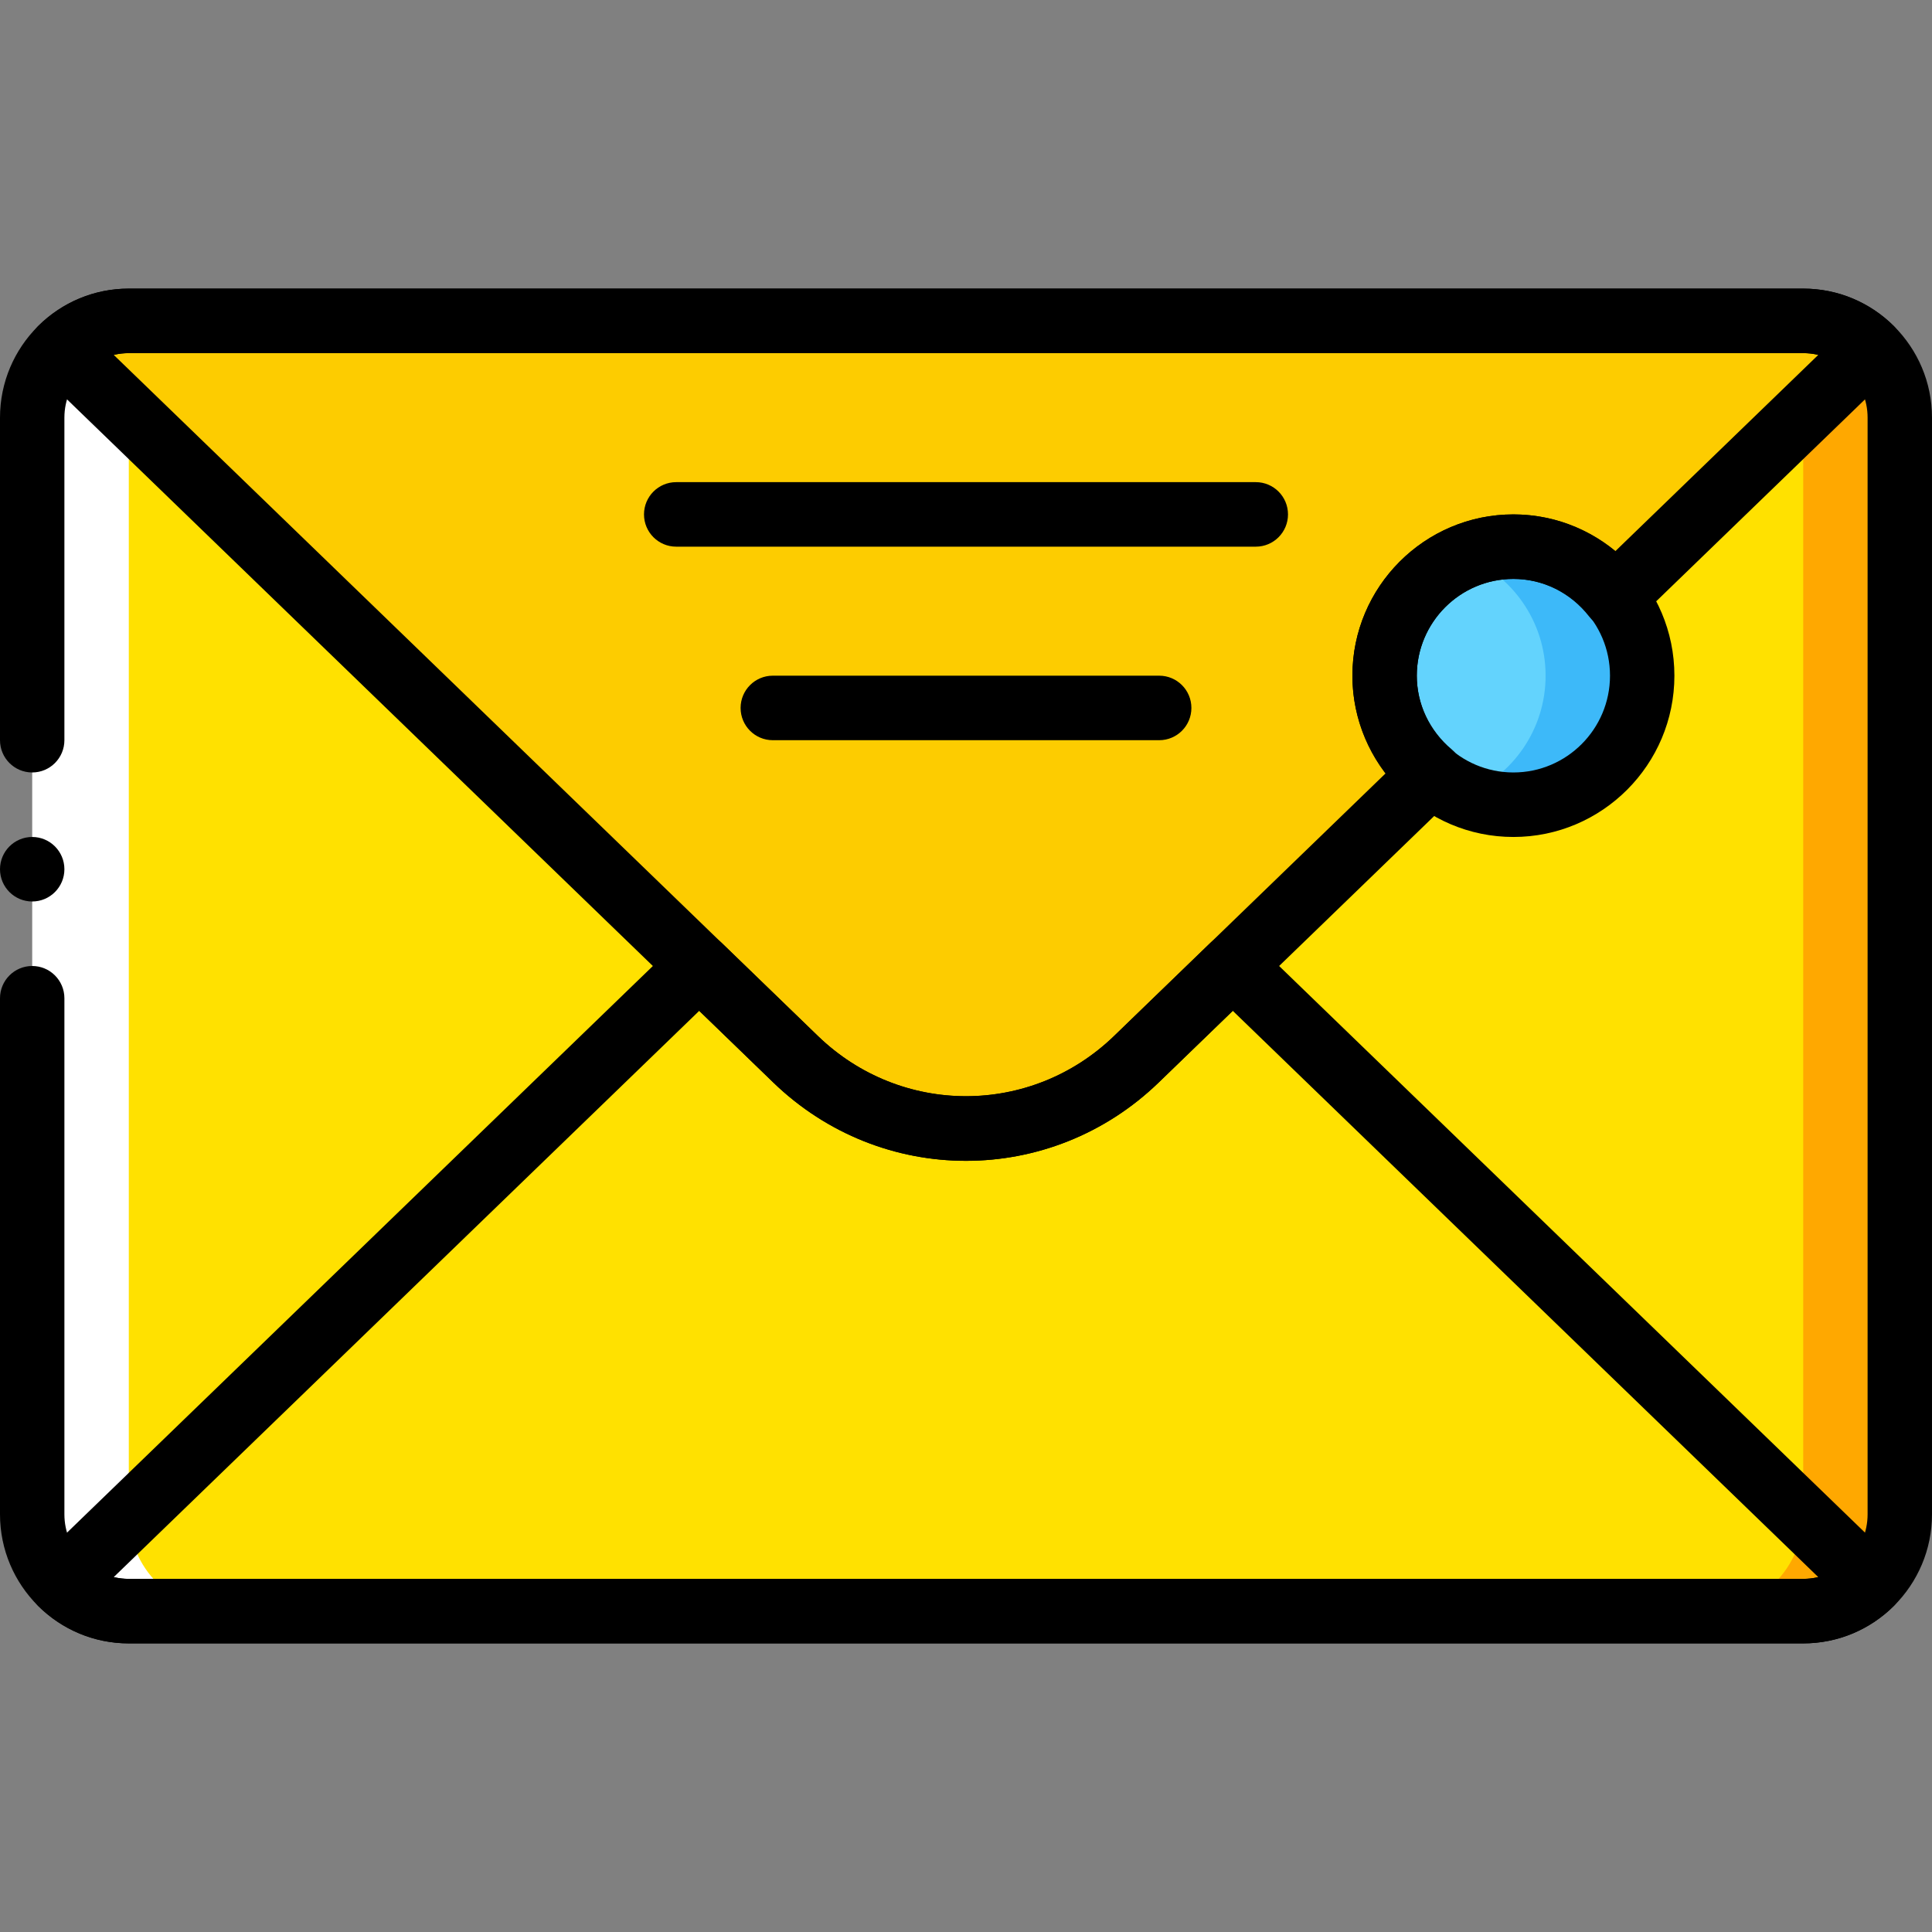 <?xml version="1.0" encoding="iso-8859-1"?>
<!-- Generator: Adobe Illustrator 19.0.0, SVG Export Plug-In . SVG Version: 6.00 Build 0)  -->
<svg version="1.1" id="Capa_1" xmlns="http://www.w3.org/2000/svg" xmlns:xlink="http://www.w3.org/1999/xlink" x="0px" y="0px"
	 viewBox="0 0 503.165 503.165" style="enable-background:new 0 0 503.165 503.165;" xml:space="preserve">
<rect x="0" y="0" width="503.165" height="503.165" fill="#808080" stroke="none"/>
<g>
	<path style="fill:#FFE100;" d="M469.62,419.6H41.93c-13.896,0-25.158-11.282-25.158-25.203V108.768
		c0-13.92,11.263-25.203,25.158-25.203h427.69c13.896,0,25.158,11.282,25.158,25.203v285.629
		C494.779,408.317,483.516,419.6,469.62,419.6"/>
	<g>
		<path style="fill:#FFA800;" d="M474.655,84.074c1.308,0.269,2.549,0.706,3.774,1.168
			C477.196,84.779,475.964,84.342,474.655,84.074"/>
		<path style="fill:#FFA800;" d="M479.329,85.52c2.952,1.243,5.619,3.041,7.875,5.251C484.948,88.561,482.289,86.763,479.329,85.52"
			/>
		<path style="fill:#FFA800;" d="M487.269,90.829l-17.728,17.146c0.008,0.269,0.084,0.521,0.084,0.79v285.629
			c0,13.92-11.271,25.203-25.158,25.203h25.158c13.887,0,25.158-11.282,25.158-25.203V108.765
			C494.783,101.742,491.898,95.4,487.269,90.829"/>
	</g>
	<g>
		<path style="fill:#FFFFFF;" d="M15.963,90.775c2.256-2.209,4.923-4.007,7.875-5.251C20.877,86.759,18.219,88.565,15.963,90.775"/>
		<path style="fill:#FFFFFF;" d="M24.74,85.239c1.224-0.462,2.466-0.899,3.774-1.168C27.205,84.34,25.964,84.777,24.74,85.239"/>
		<path style="fill:#FFFFFF;" d="M33.544,394.397V108.768c0-0.269,0.067-0.521,0.084-0.79L15.9,90.832
			c-4.629,4.57-7.514,10.913-7.514,17.936v285.629c0,13.92,11.263,25.203,25.158,25.203h25.158
			C44.807,419.6,33.544,408.317,33.544,394.397"/>
	</g>
	<path style="fill:#63D3FD;" d="M427.69,175.975c0-18.557-15.019-33.603-33.544-33.603c-18.525,0-33.544,15.046-33.544,33.603
		s15.019,33.603,33.544,33.603C412.671,209.578,427.69,194.532,427.69,175.975"/>
	<path style="fill:#3DB9F9;" d="M394.146,142.371c-4.453,0-8.688,0.916-12.579,2.495c12.286,4.99,20.965,17.012,20.965,31.108
		c0,14.097-8.68,26.118-20.965,31.108c3.891,1.579,8.126,2.495,12.579,2.495c18.525,0,33.544-15.046,33.544-33.603
		S412.671,142.371,394.146,142.371"/>
	<path style="fill:#FDCC00;" d="M360.601,175.975c0-18.557,15.019-33.603,33.544-33.603c10.751,0,20.21,5.158,26.357,13.038
		l66.762-64.577c-4.537-4.486-10.759-7.267-17.644-7.267H33.544c-6.885,0-13.107,2.781-17.644,7.267l191.295,185.02
		c24.764,23.951,64.011,23.951,88.775,0l76.749-74.222C365.373,195.465,360.601,186.325,360.601,175.975"/>
	<g>
		<path d="M29.621,410.735c1.266,0.311,2.591,0.462,3.925,0.462h436.076c1.333,0,2.65-0.151,3.925-0.462L321.063,263.258
			l-19.271,18.642c-28.152,27.236-72.263,27.236-100.423,0l-19.263-18.642L29.621,410.735z M469.622,427.999H33.546
			c-8.847,0-17.208-3.436-23.531-9.678c-1.61-1.588-2.516-3.764-2.507-6.023c0.008-2.268,0.939-4.436,2.566-6.007l166.204-160.75
			c3.245-3.142,8.403-3.142,11.648,0l25.091,24.27c21.619,20.91,55.491,20.91,77.127,0l25.1-24.27c3.237-3.142,8.403-3.142,11.64,0
			l166.212,160.75c1.627,1.571,2.549,3.738,2.558,6.007c0.008,2.26-0.889,4.436-2.507,6.023
			C486.83,424.563,478.461,427.999,469.622,427.999L469.622,427.999z"/>
		<path d="M394.146,150.772c-13.871,0-25.158,11.308-25.158,25.203c0,13.895,11.288,25.203,25.158,25.203
			c13.871,0,25.158-11.308,25.158-25.203C419.304,162.08,408.016,150.772,394.146,150.772 M394.146,217.979
			c-23.12,0-41.93-18.843-41.93-42.004s18.81-42.004,41.93-42.004c23.12,0,41.93,18.843,41.93,42.004
			S417.266,217.979,394.146,217.979"/>
		<path d="M29.621,92.43l183.395,177.384c21.619,20.901,55.491,20.91,77.127,0l70.762-68.442
			c-5.594-7.267-8.688-16.155-8.688-25.396c0-23.161,18.81-42.004,41.93-42.004c9.795,0,19.078,3.428,26.517,9.602l52.883-51.144
			c-1.275-0.311-2.591-0.462-3.925-0.462H33.546C32.213,91.968,30.888,92.119,29.621,92.43 M251.584,302.317
			c-18.072,0-36.136-6.805-50.216-20.422L10.073,96.874c-1.627-1.571-2.558-3.738-2.566-6.007c-0.008-2.26,0.897-4.436,2.507-6.023
			c6.323-6.242,14.684-9.678,23.531-9.678h436.076c8.839,0,17.208,3.436,23.523,9.678c1.618,1.588,2.516,3.764,2.507,6.023
			c-0.008,2.268-0.931,4.436-2.558,6.007l-66.77,64.577c-1.702,1.663-4.084,2.503-6.415,2.344c-2.365-0.168-4.554-1.336-6.021-3.218
			c-4.856-6.225-12.051-9.804-19.741-9.804c-13.879,0-25.158,11.308-25.158,25.203c0,7.351,3.321,14.349,9.116,19.213
			c1.811,1.529,2.902,3.764,2.985,6.141c0.092,2.386-0.839,4.688-2.558,6.343l-76.741,74.222
			C287.711,295.512,269.648,302.317,251.584,302.317"/>
		<path d="M327.057,142.371H176.108c-4.638,0-8.386-3.764-8.386-8.401c0-4.637,3.749-8.401,8.386-8.401h150.949
			c4.638,0,8.386,3.764,8.386,8.401C335.443,138.608,331.695,142.371,327.057,142.371"/>
		<path d="M301.899,192.776H201.266c-4.638,0-8.386-3.764-8.386-8.401c0-4.637,3.749-8.401,8.386-8.401h100.633
			c4.638,0,8.386,3.764,8.386,8.401C310.285,189.013,306.536,192.776,301.899,192.776"/>
		<path d="M16.772,226.38c0,4.637-3.757,8.401-8.386,8.401S0,231.017,0,226.38c0-4.637,3.757-8.401,8.386-8.401
			S16.772,221.743,16.772,226.38"/>
		<path d="M469.62,428H33.544C15.045,428,0,412.929,0,394.397V259.983c0-4.637,3.749-8.401,8.386-8.401s8.386,3.764,8.386,8.401
			v134.414c0,9.266,7.522,16.802,16.772,16.802H469.62c9.25,0,16.772-7.536,16.772-16.802V108.768
			c0-9.266-7.522-16.802-16.772-16.802H33.544c-9.25,0-16.772,7.536-16.772,16.802v84.009c0,4.637-3.749,8.401-8.386,8.401
			S0,197.414,0,192.776v-84.009c0-18.532,15.045-33.603,33.544-33.603H469.62c18.5,0,33.544,15.071,33.544,33.603v285.629
			C503.165,412.929,488.12,428,469.62,428"/>
	</g>
</g>
<g>
</g>
<g>
</g>
<g>
</g>
<g>
</g>
<g>
</g>
<g>
</g>
<g>
</g>
<g>
</g>
<g>
</g>
<g>
</g>
<g>
</g>
<g>
</g>
<g>
</g>
<g>
</g>
<g>
</g>
</svg>
